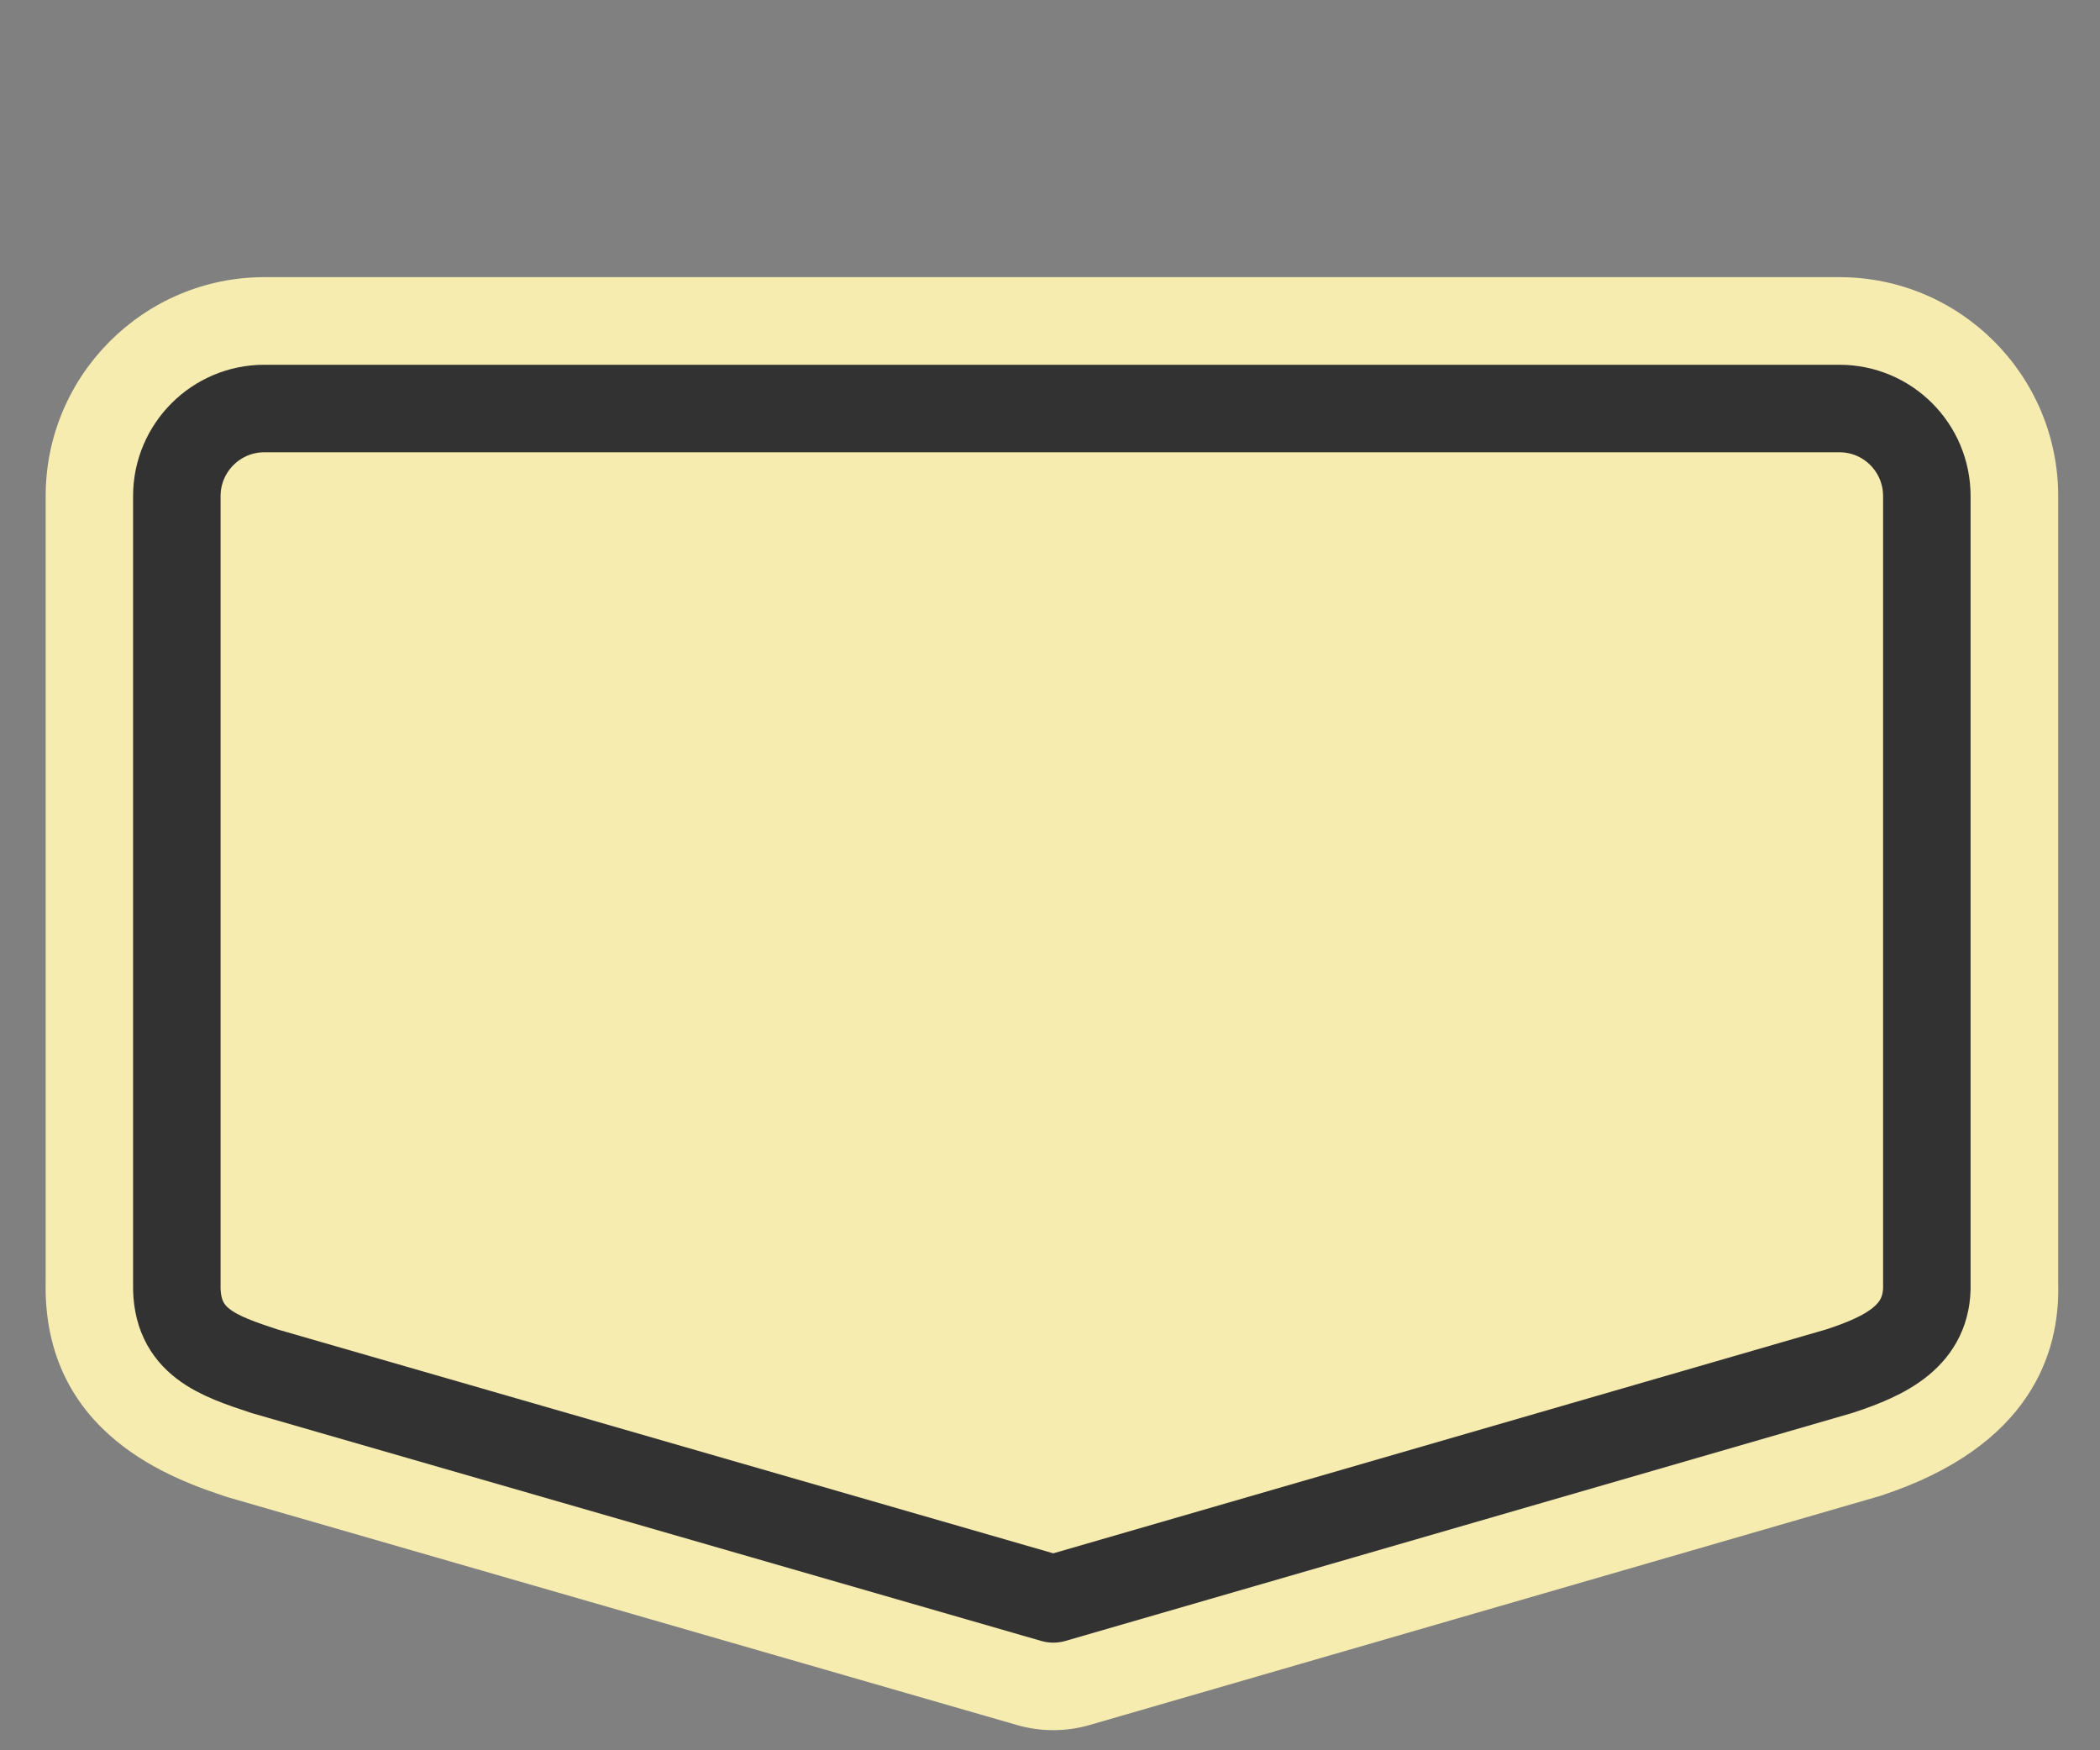 <?xml version="1.0" encoding="UTF-8"?>
<!DOCTYPE svg PUBLIC "-//W3C//DTD SVG 1.1 Tiny//EN" "http://www.w3.org/Graphics/SVG/1.1/DTD/svg11-tiny.dtd">
<svg baseProfile="tiny" height="20px" version="1.1" viewBox="0 0 24 20" width="24px" x="0px" xmlns="http://www.w3.org/2000/svg" xmlns:xlink="http://www.w3.org/1999/xlink" y="0px">
<rect x="0" y="0" width="24" height="20" fill="#808080" stroke="none"/>
<path d="M12.038,19.77c-0.142,0-0.282-0.02-0.417-0.059l-9.016-2.602c-0.595-0.197-2.126-0.705-2.083-2.478V5.667  c0-1.378,1.122-2.5,2.5-2.5h18c1.379,0,2.5,1.122,2.5,2.501v9c0.022,0.788-0.313,1.863-2.033,2.425l-9.032,2.617  C12.321,19.75,12.181,19.77,12.038,19.77z" fill="#F7ECB0"/>
<path d="M3.021,4.668h18c0.554,0,1,0.448,1,1.001v9  c0.017,0.595-0.475,0.827-1,0.999l-8.983,2.602l-9.017-2.602c-0.516-0.172-1.016-0.328-1-0.999V5.668  C2.021,5.117,2.469,4.668,3.021,4.668z" fill="none" stroke="#323232" stroke-linecap="round" stroke-linejoin="round"/>
</svg>
